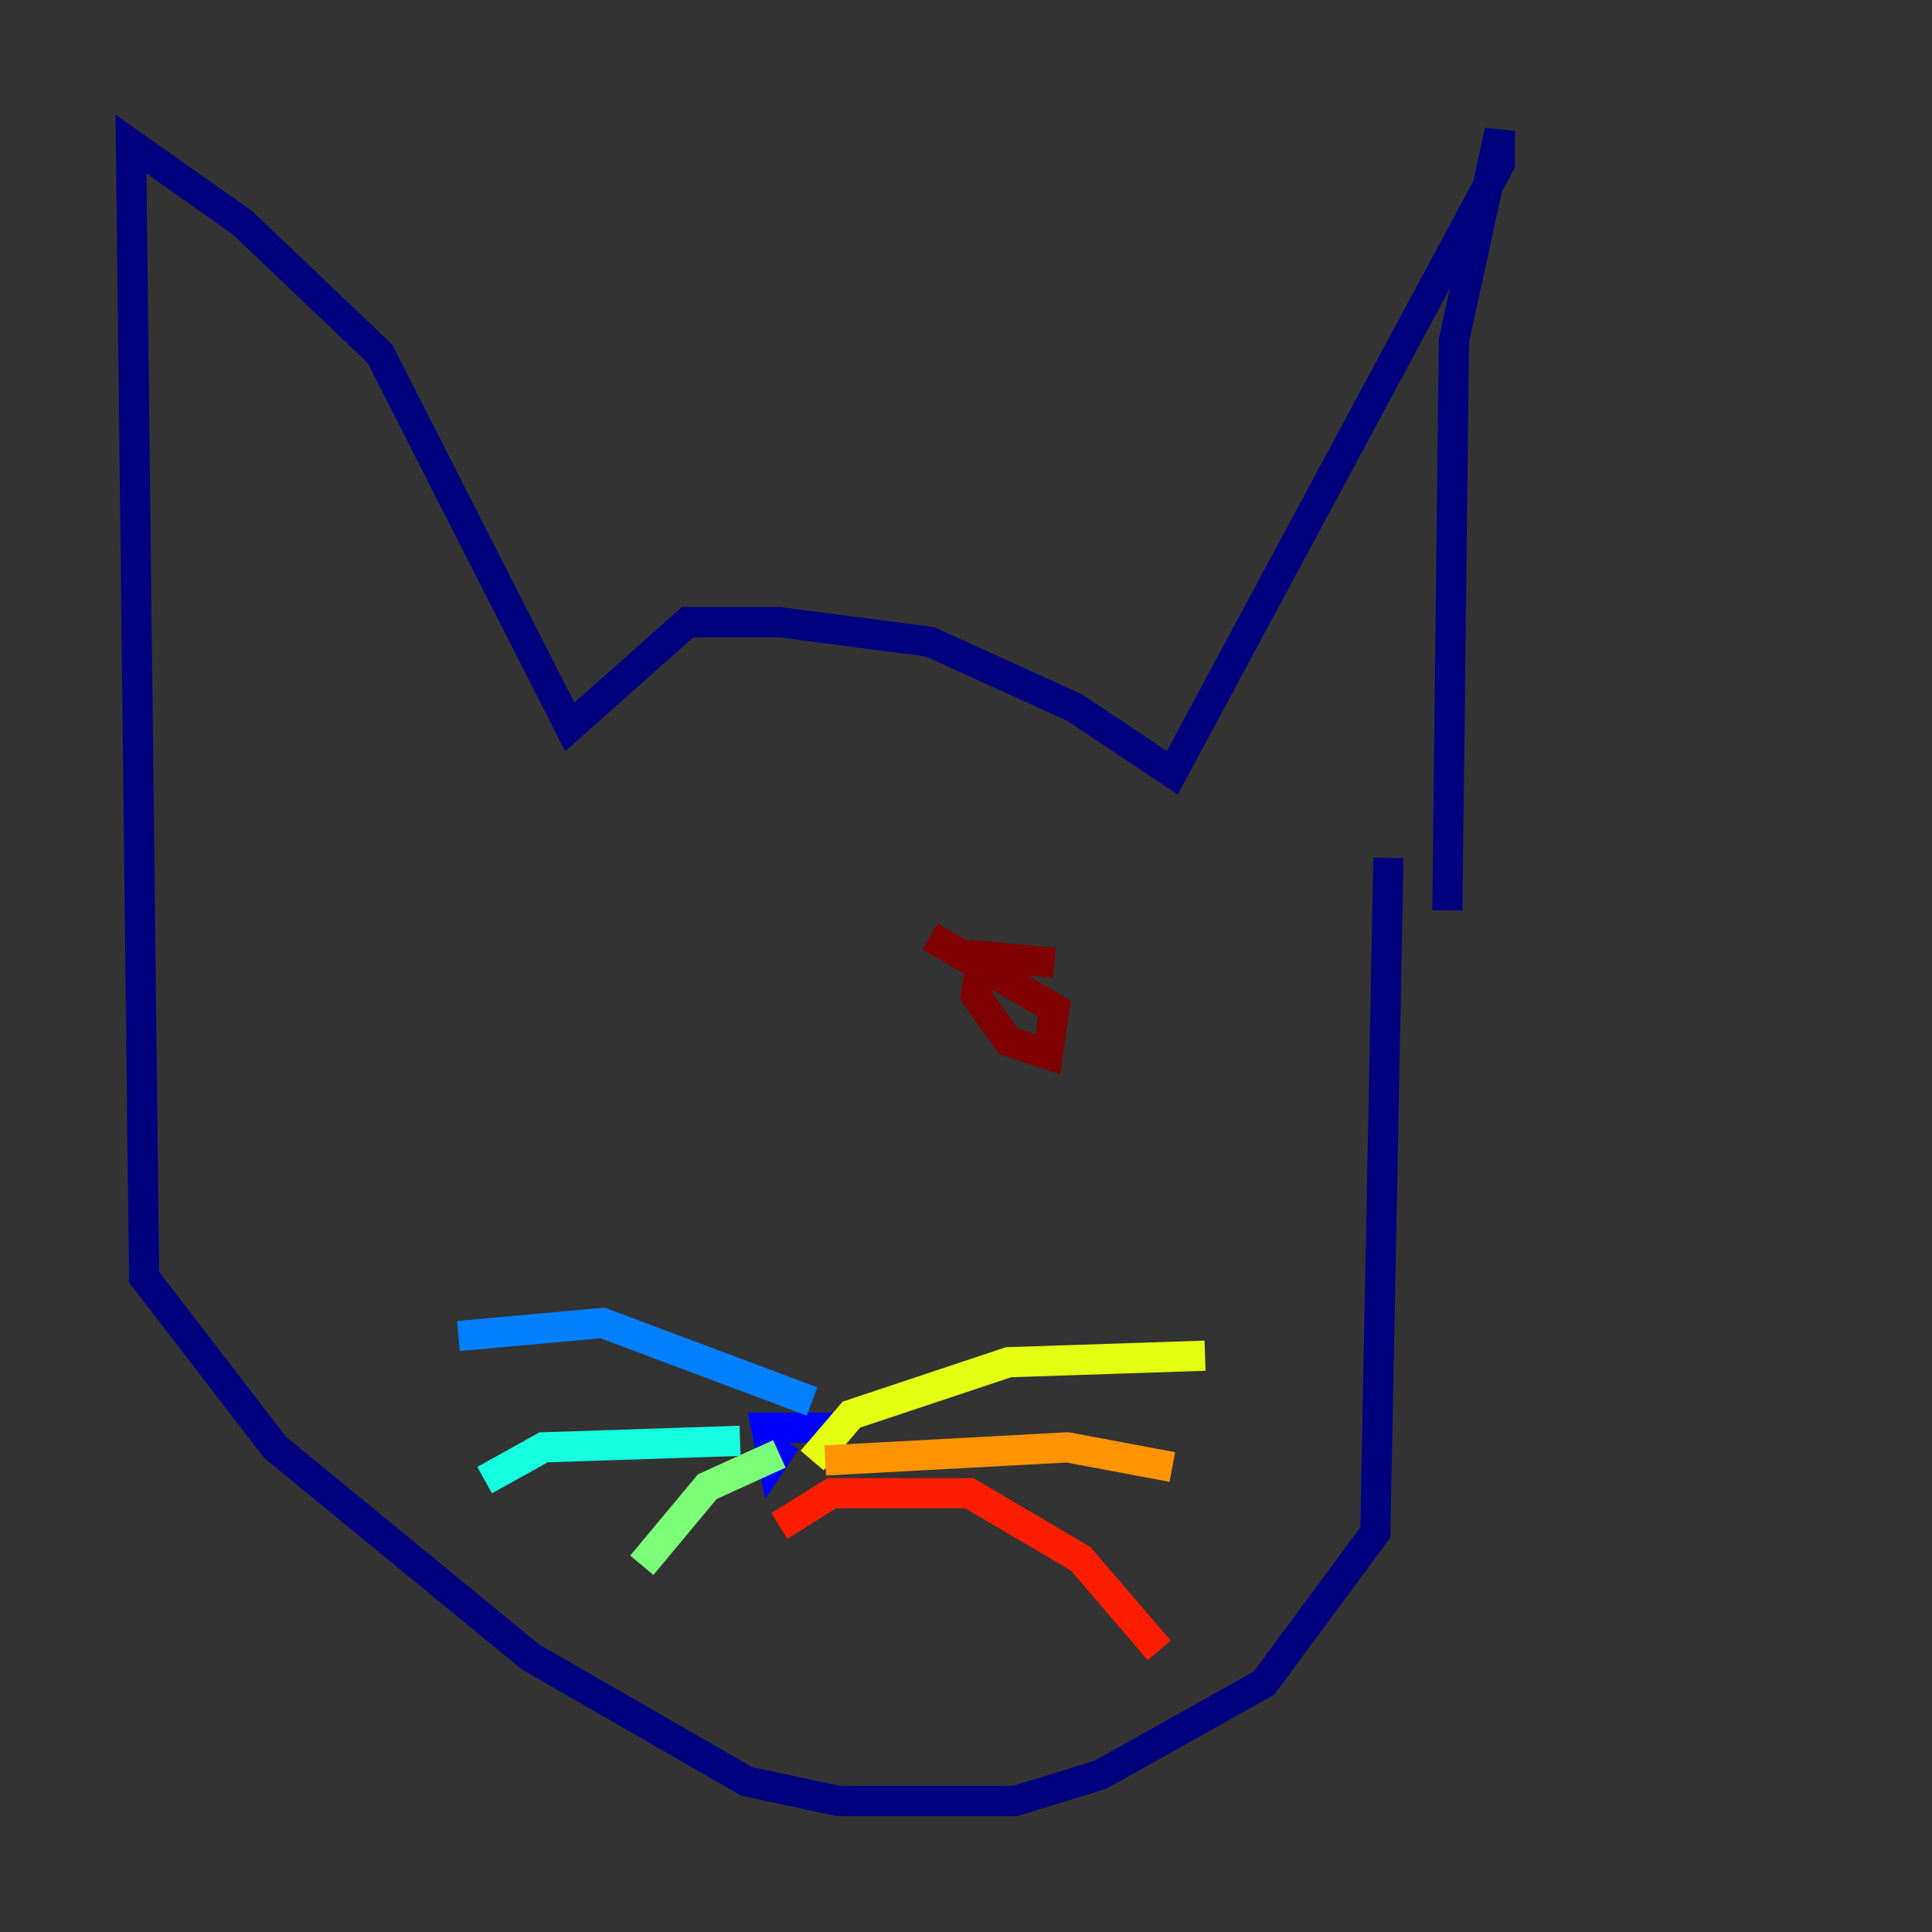 <?xml version="1.0" encoding="utf-8" ?>
<svg baseProfile="tiny" height="128" version="1.2" viewBox="0,0,128,128" width="128" xmlns="http://www.w3.org/2000/svg" xmlns:ev="http://www.w3.org/2001/xml-events" xmlns:xlink="http://www.w3.org/1999/xlink"><rect x="0" y="0" width="128" height="128" fill="#333333" stroke="none"/><defs /><polyline fill="none" points="95.891,60.312 96.325,22.563 99.363,8.678 99.363,10.848 77.668,51.2 71.159,46.861 61.614,42.522 51.634,41.22 45.559,41.22 37.749,48.163 25.166,23.43 16.054,14.752 8.678,9.546 9.546,84.61 18.224,95.891 35.146,109.776 49.464,118.02 55.539,119.322 67.254,119.322 72.895,117.586 83.742,111.512 91.119,101.532 91.986,56.841" stroke="#00007f" stroke-width="2" /><polyline fill="none" points="55.973,94.59 50.766,94.59 51.2,96.759 52.068,95.458" stroke="#0000ff" stroke-width="2" /><polyline fill="none" points="53.803,92.854 39.919,87.647 30.373,88.515" stroke="#0080ff" stroke-width="2" /><polyline fill="none" points="49.031,95.458 36.014,95.891 32.108,98.061" stroke="#15ffe1" stroke-width="2" /><polyline fill="none" points="51.634,96.325 46.861,98.495 42.522,103.702" stroke="#7cff79" stroke-width="2" /><polyline fill="none" points="53.803,96.759 56.407,93.722 66.82,90.251 79.837,89.817" stroke="#e4ff12" stroke-width="2" /><polyline fill="none" points="54.671,96.759 70.725,95.891 77.668,97.193" stroke="#ff9400" stroke-width="2" /><polyline fill="none" points="51.634,101.098 55.105,98.929 64.217,98.929 71.593,103.268 76.8,109.342" stroke="#ff1d00" stroke-width="2" /><polyline fill="none" points="69.858,63.783 65.085,63.349 64.651,65.953 66.82,68.99 69.424,69.858 69.858,66.82 61.614,62.047" stroke="#7f0000" stroke-width="2" /></svg>